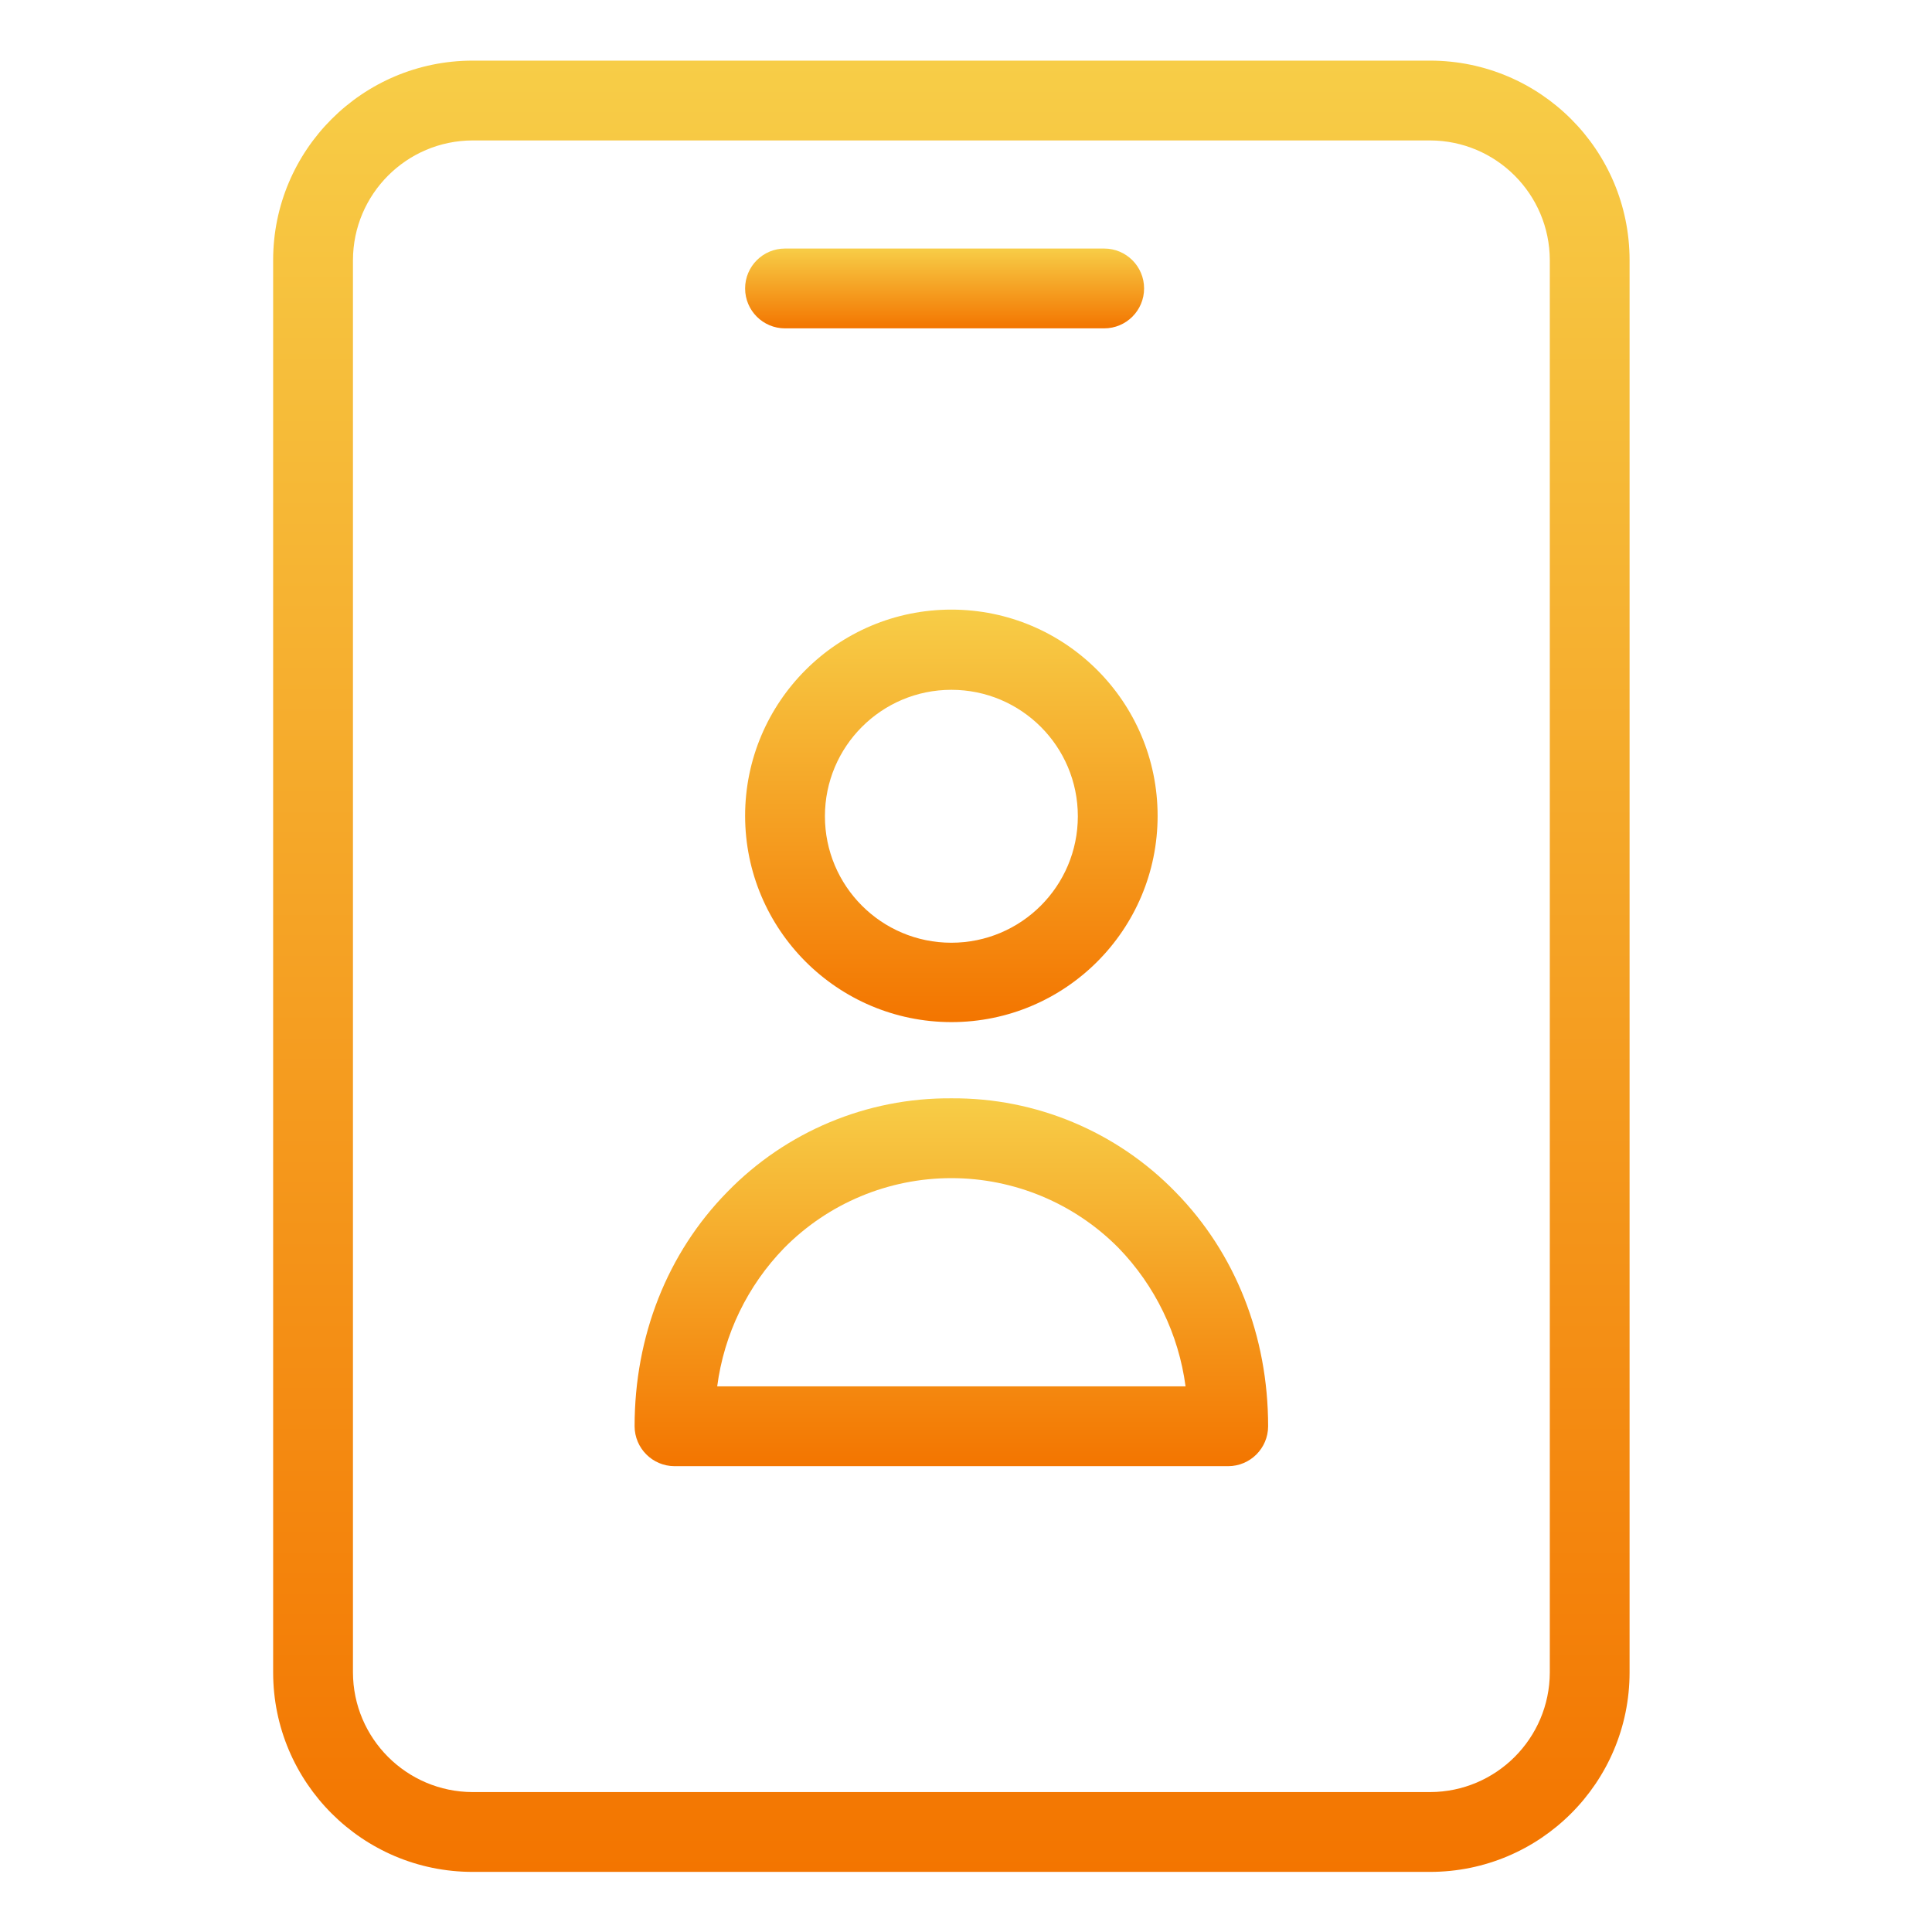 <svg width="45" height="45" viewBox="0 0 45 45" fill="none" xmlns="http://www.w3.org/2000/svg">
<path d="M22.159 23.807C24.813 23.807 26.963 21.656 26.963 19.003C26.963 16.35 24.813 14.199 22.159 14.199C19.506 14.199 17.355 16.35 17.355 19.003C17.358 21.655 19.507 23.804 22.159 23.807ZM22.159 16.067C23.786 16.067 25.105 17.385 25.105 19.012C25.105 20.639 23.786 21.958 22.159 21.958C20.532 21.958 19.214 20.639 19.214 19.012C19.214 17.386 20.533 16.067 22.159 16.067Z" fill="url(#paint0_linear)"/>
<path d="M22.159 25.582C20.194 25.567 18.307 26.356 16.937 27.766C15.543 29.187 14.781 31.12 14.781 33.22C14.783 33.733 15.198 34.148 15.71 34.15H28.608C29.121 34.148 29.536 33.733 29.537 33.22C29.537 31.12 28.775 29.187 27.381 27.766C26.011 26.356 24.125 25.567 22.159 25.582ZM16.705 32.291C16.864 31.076 17.412 29.945 18.266 29.067C19.294 28.026 20.696 27.441 22.159 27.441C23.622 27.441 25.024 28.026 26.053 29.067C26.905 29.946 27.453 31.077 27.614 32.291H16.705Z" fill="url(#paint1_linear)"/>
<path d="M33.31 1.412H11.008C8.443 1.414 6.363 3.493 6.362 6.059V38.954C6.363 41.519 8.443 43.599 11.008 43.6H33.31C35.876 43.599 37.955 41.519 37.956 38.954V6.059C37.955 3.493 35.876 1.414 33.31 1.412ZM36.098 38.954C36.094 40.491 34.848 41.737 33.31 41.741H11.008C9.471 41.737 8.225 40.491 8.221 38.954V6.059C8.225 4.521 9.471 3.275 11.008 3.271H33.31C34.848 3.275 36.094 4.521 36.098 6.059V38.954Z" fill="url(#paint2_linear)"/>
<path d="M18.284 7.648H25.718C26.232 7.648 26.648 7.232 26.648 6.718C26.648 6.205 26.232 5.789 25.718 5.789H18.284C17.771 5.789 17.355 6.205 17.355 6.718C17.355 7.232 17.771 7.648 18.284 7.648Z" fill="url(#paint3_linear)"/>
<defs>
<linearGradient id="paint0_linear" x1="22.159" y1="14.199" x2="22.159" y2="23.807" gradientUnits="userSpaceOnUse">
<stop stop-color="#F7CD47"/>
<stop offset="1" stop-color="#F37500"/>
</linearGradient>
<linearGradient id="paint1_linear" x1="22.159" y1="25.582" x2="22.159" y2="34.15" gradientUnits="userSpaceOnUse">
<stop stop-color="#F7CD47"/>
<stop offset="1" stop-color="#F37500"/>
</linearGradient>
<linearGradient id="paint2_linear" x1="22.159" y1="1.412" x2="22.159" y2="43.6" gradientUnits="userSpaceOnUse">
<stop stop-color="#F7CD47"/>
<stop offset="1" stop-color="#F37500"/>
</linearGradient>
<linearGradient id="paint3_linear" x1="22.001" y1="5.789" x2="22.001" y2="7.648" gradientUnits="userSpaceOnUse">
<stop stop-color="#F7CD47"/>
<stop offset="1" stop-color="#F37500"/>
</linearGradient>
</defs>
</svg>
